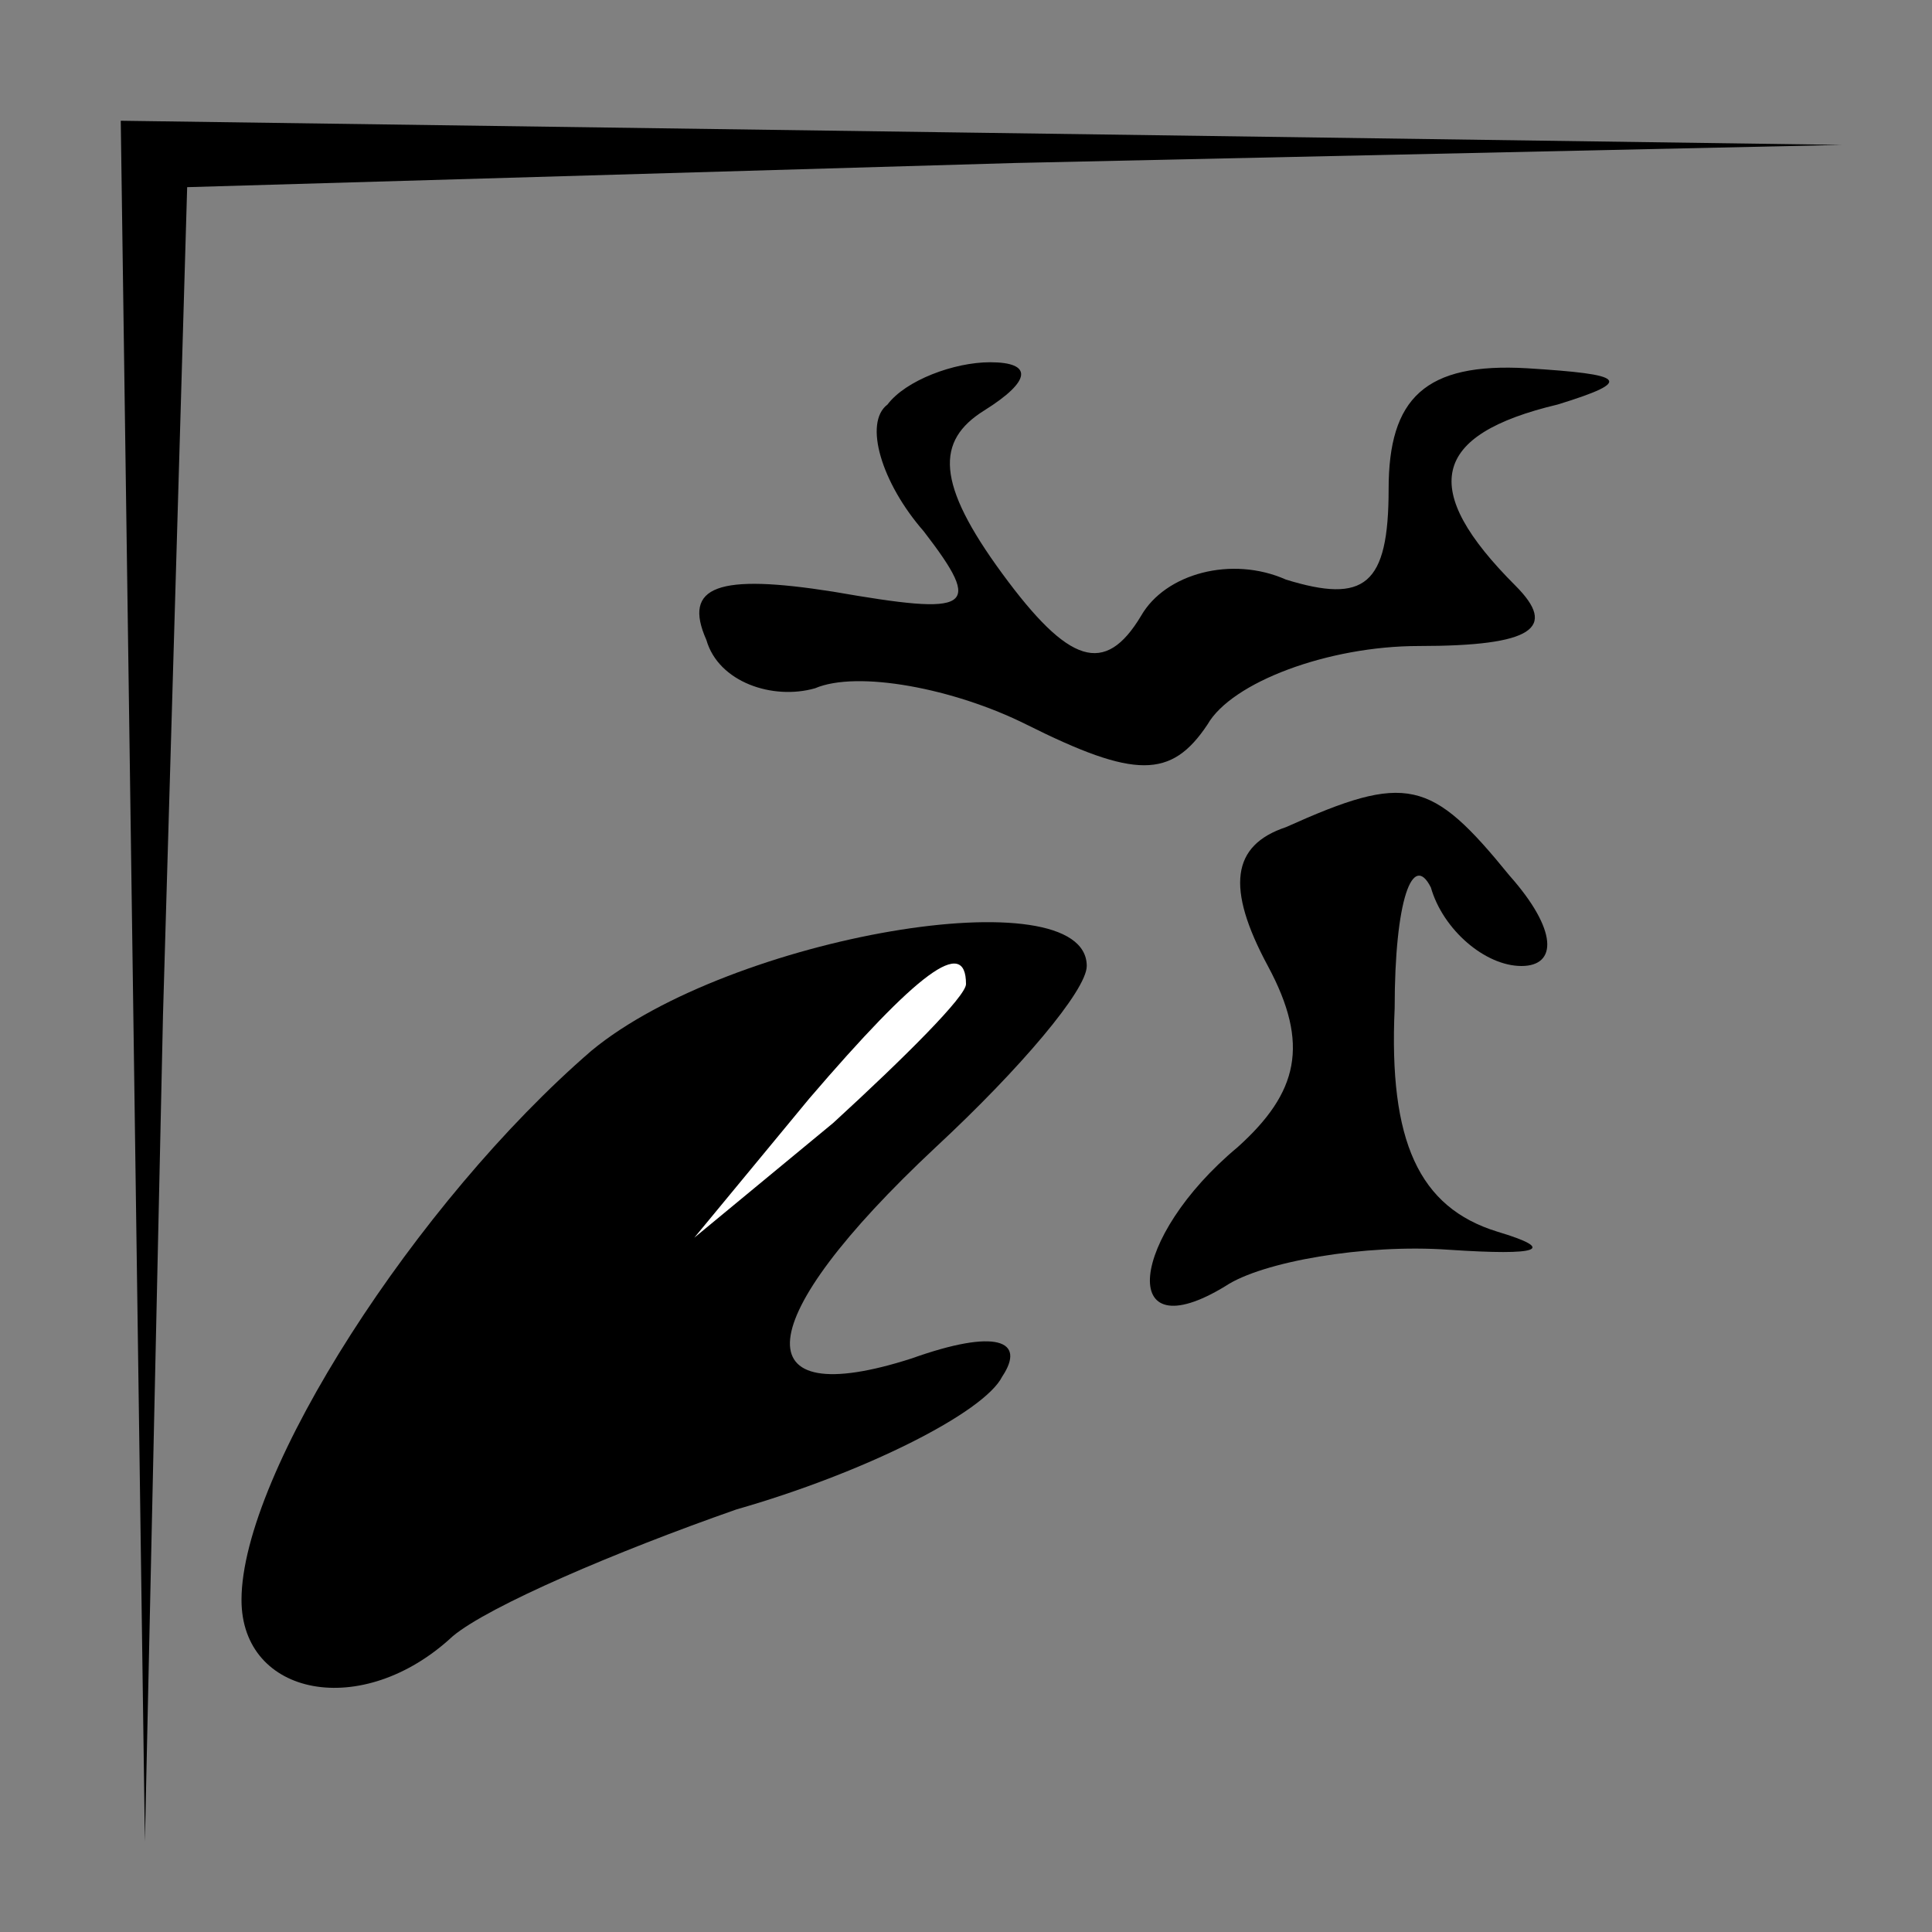 <?xml version="1.0" standalone="no"?>
<!DOCTYPE svg PUBLIC "-//W3C//DTD SVG 20010904//EN"
 "http://www.w3.org/TR/2001/REC-SVG-20010904/DTD/svg10.dtd">
<svg version="1.0" xmlns="http://www.w3.org/2000/svg"
 width="32pt" height="32pt" viewBox="0 0 32 32"
 preserveAspectRatio="xMidYMid meet">
<rect x="0" y="0" width="32" height="32" fill="#808080" stroke="none"/>
<g transform="translate(0,32) scale(0.1,-0.1)"
fill="#000000" stroke="none">
<path fill="#000000" stroke="none" d="M22 158 l2 -143 3 137 4 137 137 4 137
3 -142 2 -143 2 2 -142z"/>
<path fill="#000000" stroke="none" d="M147 253 c-4 -3 -1 -13 6 -21 10 -13 8
-14 -15 -10 -19 3 -25 1 -21 -8 2 -7 11 -10 18 -8 7 3 23 0 35 -6 18 -9 24 -9
30 0 4 7 20 13 35 13 19 0 23 3 16 10 -16 16 -14 25 7 30 13 4 11 5 -5 6 -17
1 -23 -5 -23 -20 0 -16 -4 -19 -17 -15 -9 4 -20 1 -24 -6 -6 -10 -12 -8 -23 7
-11 15 -11 22 -3 27 8 5 8 8 1 8 -6 0 -14 -3 -17 -7z"/>
<path fill="#000000" stroke="none" d="M213 183 c-9 -3 -10 -10 -3 -23 7 -13
5 -21 -5 -30 -18 -15 -20 -34 -2 -23 6 4 23 7 37 6 15 -1 18 0 8 3 -13 4 -18
15 -17 37 0 18 3 26 6 20 2 -7 9 -13 15 -13 6 0 6 6 -2 15 -13 16 -17 17 -37
8z"/>
<path fill="#000000" stroke="none" d="M98 146 c-29 -25 -58 -70 -58 -91 0
-16 20 -20 35 -6 6 5 27 14 47 21 21 6 41 16 44 22 4 6 -1 8 -15 3 -28 -9 -27
6 4 35 14 13 25 26 25 30 0 15 -59 5 -82 -14z"/>
<path fill="#ffffff" stroke="none" d="M160 157 c0 -2 -10 -12 -22 -23 l-23
-19 19 23 c18 21 26 27 26 19z"/>
</g>
</svg>
